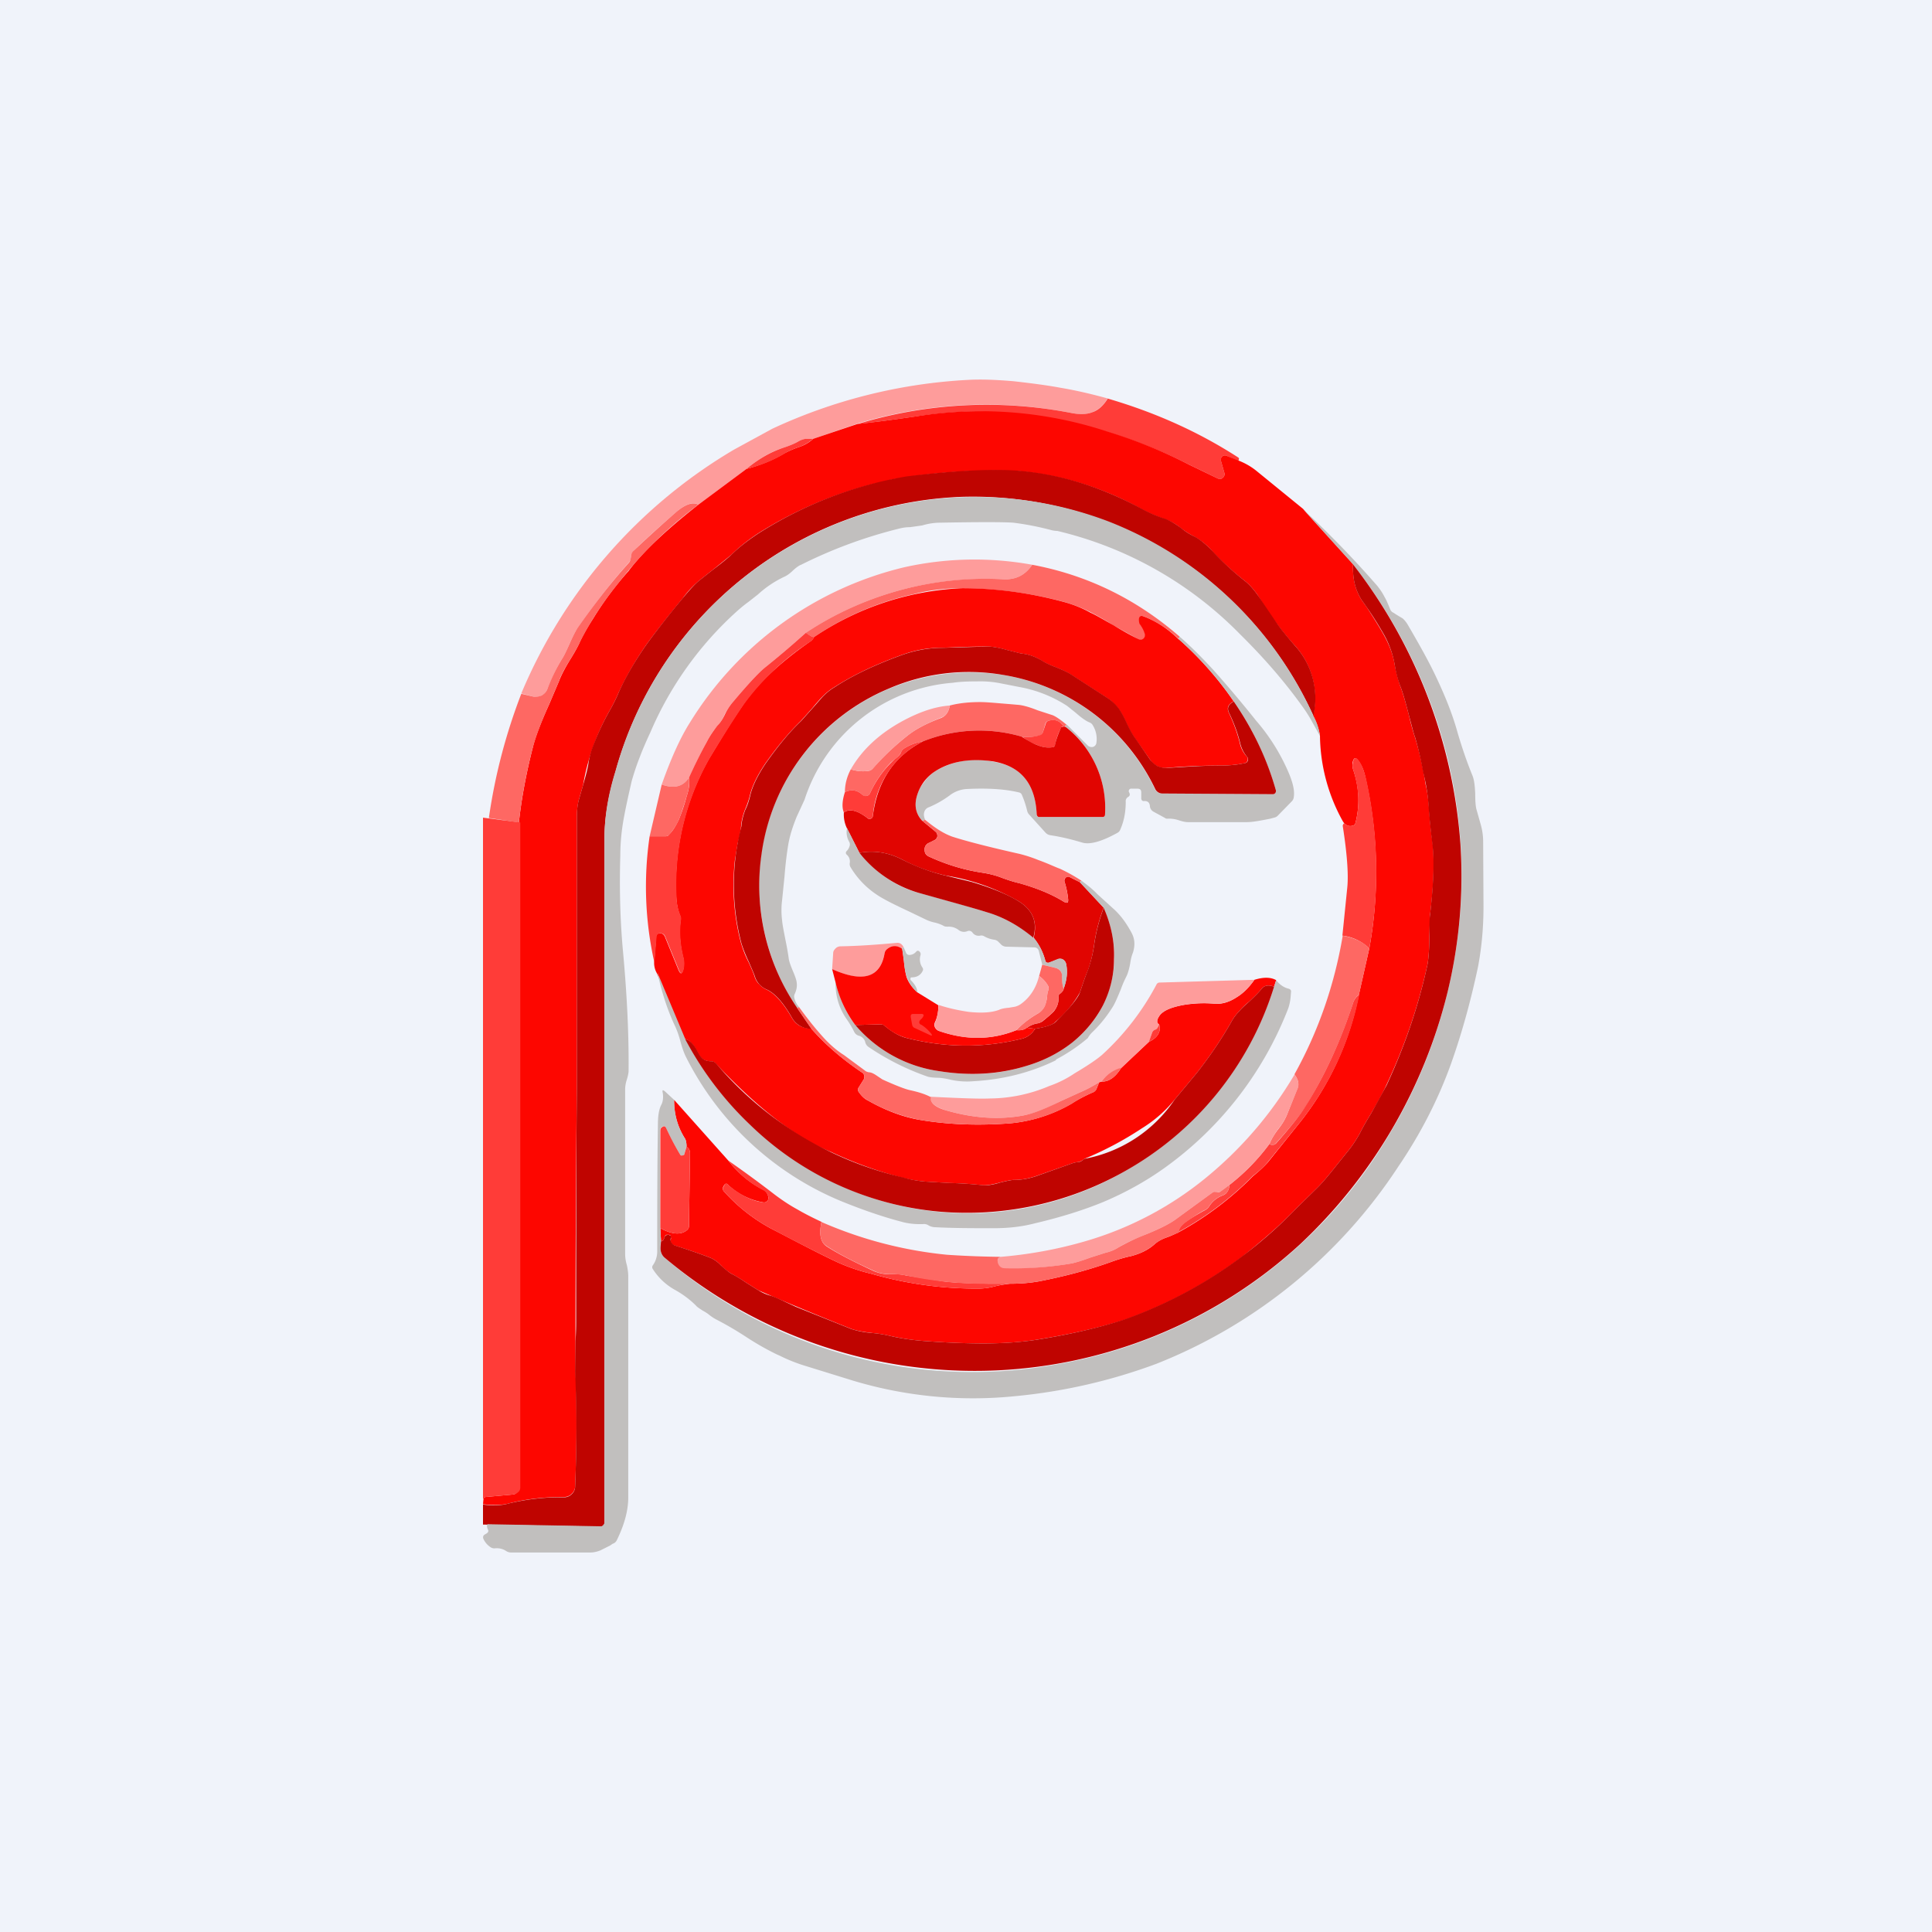 <!-- by TradingView --><svg width="56" height="56" viewBox="0 0 56 56" xmlns="http://www.w3.org/2000/svg"><path fill="#F0F3FA" d="M0 0h56v56H0z"/><path d="M32.1 11.55a.85.85 0 0 1-.44.4c-.15.06-.36.07-.61.02a12.84 12.84 0 0 0-6.2.31l-1.28.44h-.21a.6.6 0 0 0-.21.07c-.1.06-.24.12-.42.18-.37.11-.73.32-1.09.62l-1.4 1.04c-.15-.1-.37-.02-.65.22-.42.37-.83.73-1.21 1.1a.25.25 0 0 0-.08.15l-.02.1c0 .04-.03.07-.05.1-.53.6-1.02 1.23-1.48 1.9-.06.08-.14.23-.24.46-.09.2-.16.35-.22.44-.17.28-.3.57-.42.86a.35.35 0 0 1-.17.2.35.35 0 0 1-.25.03l-.34-.09a14.87 14.87 0 0 1 6.17-7.07l1.1-.6a15.35 15.35 0 0 1 5.7-1.42c.4-.02.82 0 1.3.04.53.06.99.12 1.36.19.48.08.93.19 1.37.31Z" fill="#FE9C9B"/><path d="M32.1 11.55c1.37.4 2.63.96 3.79 1.71.03.02.03.05 0 .1l-.34-.15a.11.11 0 0 0-.13.03.12.12 0 0 0-.03.12l.1.35c.01.06 0 .1-.05.14a.12.12 0 0 1-.14.02l-.85-.41a14.23 14.23 0 0 0-6.18-1.53c-.45 0-1.02.04-1.71.14-.57.08-1.13.16-1.7.22a12.84 12.84 0 0 1 6.19-.32c.25.05.46.04.61-.02.18-.06.33-.2.45-.4Z" fill="#FF3C38"/><path d="M35.9 13.35c.18.07.36.17.52.3l1.35 1.1 1.45 1.6c-.02.4.06.76.26 1.06l.13.18c.24.37.41.65.51.83.17.31.27.6.31.87.04.2.09.4.15.58.08.2.16.48.26.87.07.3.13.5.18.65a9.51 9.51 0 0 1 .3 1.34c.05.2.08.44.1.7.02.3.05.63.1.97.06.53.04 1.23-.07 2.12l-.02.6c0 .36-.02.63-.05.82a16.25 16.25 0 0 1-1.2 3.52c-.08.18-.22.44-.43.8-.16.26-.27.46-.34.6-.1.18-.21.35-.35.52l-.29.36c-.26.33-.47.58-.63.73l-.59.58c-.43.45-.95.9-1.55 1.38a12.85 12.85 0 0 1-3.42 1.83c-.68.21-1.48.4-2.4.55-.5.09-1.07.13-1.68.13-.47 0-1.04-.02-1.7-.07a6.65 6.65 0 0 1-1.05-.16 3.6 3.6 0 0 0-.44-.07c-.28-.03-.49-.07-.63-.12a105.62 105.62 0 0 1-2.7-1.12l-.35-.22a4.65 4.65 0 0 0-.43-.26 1.44 1.44 0 0 1-.3-.24 1 1 0 0 0-.28-.21c-.33-.13-.69-.25-1.07-.37a.16.16 0 0 1-.1-.09.16.16 0 0 1 0-.11l-.01-.08a.08.08 0 0 0-.06-.03h-.06a.1.1 0 0 0-.06.08c-.02.06-.05.1-.1.11l-.02-.38c.35.19.61.2.78.05a.15.15 0 0 0 .05-.1l.03-2.11c0-.1-.03-.16-.1-.2 0-.12-.02-.19-.04-.23a2 2 0 0 1-.32-1.13l1.57 1.76c.28.36.61.64 1 .84.1.05.14.12.16.21.01.05 0 .09-.03.12a.12.12 0 0 1-.12.04 1.97 1.97 0 0 1-1.03-.52.06.06 0 0 0-.04-.02.06.06 0 0 0-.05.03l-.02.03c-.04.06-.04.12.01.17a5 5 0 0 0 1.34 1.06c.58.3 1.18.62 1.8.92.33.16.7.3 1.12.4a10.99 10.99 0 0 0 3.12.43c.14 0 .3-.02.45-.06.15-.04.3-.06.45-.08.29 0 .57-.02.85-.07.72-.14 1.41-.32 2.08-.56.19-.07.39-.13.58-.17.27-.07.5-.18.68-.34.1-.09.21-.15.35-.2.12-.04.24-.1.35-.15a9.23 9.23 0 0 0 2.16-1.63c.2-.16.34-.3.43-.4l.94-1.17a8.6 8.6 0 0 0 1.7-3.7l.3-1.33a12.34 12.34 0 0 0-.1-4.9c-.04-.2-.1-.38-.19-.5-.1-.16-.16-.15-.2.03 0 .06 0 .12.02.18.18.53.2 1.04.07 1.55a.11.11 0 0 1-.07.08c-.1.03-.18.01-.26-.07a.82.82 0 0 1-.04-.06 5.21 5.21 0 0 1-.66-2.47c-.03-.2-.1-.4-.2-.58a2.27 2.27 0 0 0-.53-2.04 8.93 8.93 0 0 1-1.08-1.47c-.11-.15-.22-.28-.34-.38a7.93 7.93 0 0 1-.95-.86 1.95 1.95 0 0 0-.53-.44 2.71 2.71 0 0 1-.4-.25 1.5 1.5 0 0 0-.46-.26 4.51 4.51 0 0 1-.69-.3 8.91 8.91 0 0 0-3.62-1.1 17.47 17.47 0 0 0-3.62.25c-.1.04-.27.08-.5.12a11.59 11.59 0 0 0-3.38 1.45c-.27.18-.53.38-.76.61l-.53.43-.38.3a2.74 2.74 0 0 0-.5.53c-.47.57-.81 1.01-1.03 1.31-.35.5-.63.99-.84 1.45-.05.12-.13.29-.25.5a6.64 6.64 0 0 0-.77 2.16l-.13.45a2.2 2.2 0 0 0-.05.48V31.47a762.73 762.73 0 0 0-.04 7.4v.87a40.7 40.7 0 0 1-.01 3.34.3.3 0 0 1-.1.22.3.3 0 0 1-.22.09c-.57 0-1.12.06-1.65.2-.16.04-.5.04-.7.01l.01-.12.01-.05a.07.07 0 0 1 .06-.04l.78-.07c.05 0 .1-.03.13-.07a.2.2 0 0 0 .05-.13V23.84c.08-.73.22-1.45.4-2.16.07-.3.23-.72.48-1.27l.28-.66c.06-.16.17-.38.35-.67.13-.21.22-.38.27-.5a5.77 5.77 0 0 1 .36-.63 9.38 9.38 0 0 1 1.04-1.4c.4-.54 1.08-1.18 2.02-1.92l1.4-1.04c.38-.1.74-.24 1.08-.44.09-.05.23-.12.43-.19.16-.05.3-.13.42-.24l1.28-.43c.58-.06 1.14-.14 1.7-.22a11.74 11.74 0 0 1 5.55.44c.76.23 1.55.54 2.35.95l.85.41c.05.02.1.02.14-.02a.13.13 0 0 0 .05-.14l-.1-.35c-.02-.04 0-.09.03-.12a.11.11 0 0 1 .13-.03l.35.14Z" fill="#FD0600"/><path d="M23.57 12.72c-.12.1-.26.19-.42.24-.2.07-.34.14-.43.2-.34.2-.7.34-1.08.43.36-.3.72-.5 1.09-.62.18-.06.32-.12.42-.18a.6.6 0 0 1 .2-.07h.22Z" fill="#FF3C38"/><path d="M38.07 20.75A10.85 10.85 0 0 0 27.9 14.4a10.83 10.83 0 0 0-10.06 7.97c-.21.69-.32 1.34-.32 1.96v19.8c0 .04-.01.06-.04.09a.11.11 0 0 1-.08.03l-3.4-.06v-.58c.2.03.54.03.7-.02.53-.13 1.08-.2 1.65-.19a.3.3 0 0 0 .22-.09.3.3 0 0 0 .1-.22 40.7 40.7 0 0 0 0-3.34l.01-.87c.02-.27.02-.48.02-.62 0-2.16 0-4.42.02-6.78V23.69c0-.15.01-.31.05-.48l.13-.45c.08-.28.14-.5.16-.66.02-.13.06-.29.12-.45a7.43 7.43 0 0 1 .49-1.05c.12-.21.2-.38.25-.5.2-.46.49-.95.84-1.45a26.49 26.49 0 0 1 1.18-1.49c.1-.11.2-.23.35-.35l.38-.3c.24-.18.41-.32.53-.43.23-.23.5-.43.77-.61a11.59 11.59 0 0 1 4.3-1.66c1.36-.17 2.42-.22 3.2-.17 1.2.09 2.4.45 3.61 1.1.24.13.47.23.7.3.15.06.3.15.46.27.12.1.25.18.4.25.18.1.35.25.52.43a7.95 7.95 0 0 0 .95.87c.12.1.23.23.34.38l.55.81c.08.12.26.35.53.66a2.27 2.27 0 0 1 .54 2.04Z" fill="#BF0400"/><path d="M38.07 20.75c.1.18.16.37.19.58l-.24-.43a3.84 3.84 0 0 0-.26-.41c-.5-.7-1.1-1.4-1.81-2.1a10.94 10.94 0 0 0-5.3-3 .8.8 0 0 1-.16-.02 8.36 8.36 0 0 0-1.12-.22c-.3-.02-1-.02-2.11 0-.19 0-.36.03-.53.08l-.35.05c-.16 0-.27.03-.35.05-1 .25-1.93.6-2.81 1.04-.06.02-.14.08-.23.16-.1.1-.18.15-.24.18-.28.13-.54.3-.78.52l-.28.22c-.14.1-.24.19-.31.25a10.03 10.03 0 0 0-2.53 3.53c-.14.3-.24.54-.3.7-.1.25-.18.5-.24.71-.08.35-.16.7-.23 1.08-.06.33-.1.69-.1 1.08-.03 1 0 1.89.07 2.69.12 1.28.18 2.46.17 3.55 0 .06-.02.15-.05.25a.94.94 0 0 0-.05.27v4.78c0 .08.01.2.05.33.03.14.04.25.04.32v6.42c0 .37-.11.78-.33 1.23a.2.2 0 0 1-.1.1c-.02 0-.05.03-.1.06l-.28.14c-.1.04-.2.06-.29.06h-2.3a.27.27 0 0 1-.15-.05.49.49 0 0 0-.32-.07.2.2 0 0 1-.13-.04.56.56 0 0 1-.2-.24c-.02-.05 0-.1.04-.12l.05-.03c.05-.03.07-.07.04-.12-.03-.07-.03-.11-.01-.15l3.27.06c.03 0 .06 0 .08-.03a.11.11 0 0 0 .04-.09v-19.8c0-.62.1-1.27.32-1.97a10.83 10.83 0 0 1 14.28-7.24 10.85 10.85 0 0 1 5.95 5.64Z" fill="#C1BFBE"/><path d="M20.24 14.63a11.78 11.78 0 0 0-2.36 2.33 9.39 9.39 0 0 0-1.06 1.63c-.05.11-.14.28-.27.49-.18.29-.3.51-.35.67l-.28.66c-.25.55-.4.98-.48 1.27-.18.7-.32 1.43-.4 2.16l-.87-.13c.18-1.26.5-2.46.94-3.6l.34.08c.08.02.17 0 .25-.03.08-.05.14-.11.17-.2.11-.29.25-.58.42-.86.06-.09.13-.24.22-.44.1-.23.18-.38.24-.47.46-.66.95-1.29 1.48-1.88a.22.22 0 0 0 .05-.12l.02-.1c0-.05.03-.1.08-.14.38-.36.79-.73 1.21-1.1.28-.24.5-.31.65-.22Z" fill="#FE6863"/><path d="M37.77 14.76c.75.7 1.47 1.44 2.15 2.22.08.1.15.2.21.32.05.08.1.2.16.35.02.05.05.09.1.11a4.12 4.12 0 0 0 .26.16c.06.05.1.1.15.18.35.6.63 1.1.83 1.53.27.57.48 1.1.62 1.61.13.44.27.85.43 1.24.05.12.07.3.08.53 0 .2.01.33.03.43l.13.46c.05.18.07.34.07.5l.01 1.87c0 .6-.05 1.18-.16 1.76-.2.94-.45 1.87-.78 2.8-.38 1.06-.9 2.06-1.54 3a14.95 14.95 0 0 1-7 5.7 16.07 16.07 0 0 1-4.11.94 12.07 12.07 0 0 1-4.68-.45l-1.39-.43a4.77 4.77 0 0 1-.75-.3l-.07-.03a8 8 0 0 1-.88-.5c-.29-.19-.58-.36-.89-.52a1.32 1.32 0 0 1-.22-.15 1.32 1.32 0 0 0-.16-.1c-.09-.06-.16-.1-.2-.15-.18-.18-.4-.34-.62-.46a1.78 1.78 0 0 1-.63-.6.09.09 0 0 1 0-.1.69.69 0 0 0 .13-.39c0-1.19 0-2.42.02-3.7 0-.25.03-.44.1-.57.05-.1.06-.22.04-.34-.02-.09 0-.1.07-.04l.26.24c0 .41.1.79.32 1.13.02.04.04.12.04.22l-.06.2c0 .04-.02.06-.06.06-.03 0-.06 0-.07-.03a7 7 0 0 1-.4-.76c-.03-.06-.07-.07-.13-.03a.13.13 0 0 0-.05.1l.01 2.83.02.38a.8.8 0 0 0-.01.26c0 .08.05.16.11.21a13.65 13.65 0 0 0 11.36 3.1 13.94 13.94 0 0 0 9.65-6.67c.78-1.3 1.34-2.68 1.69-4.13a14.3 14.3 0 0 0-.55-8.52 14.93 14.93 0 0 0-2.19-3.87l-1.45-1.6Z" fill="#C1BFBE"/><path d="M29.92 16.37c-.2.3-.48.44-.84.42-2.1-.09-4 .43-5.72 1.55-.4.36-.8.7-1.2 1.02-.17.14-.49.48-.95 1.03-.08.1-.14.2-.2.3-.05.13-.12.24-.21.35-.12.13-.22.28-.31.46-.19.34-.36.7-.52 1.04-.17.26-.43.33-.79.2.27-.76.54-1.36.82-1.8a10.03 10.03 0 0 1 6.22-4.5 9.36 9.36 0 0 1 3.7-.07Z" fill="#FE9C9B"/><path d="M29.92 16.37c1.6.3 3.03 1 4.28 2.09-.03.02-.04.04-.03.07-.29-.29-.62-.5-1-.66-.12-.05-.17 0-.14.18l.03.06c.06.08.1.17.13.26.02.05 0 .1-.04.14a.12.12 0 0 1-.15.02l-.72-.4c-.29-.18-.5-.3-.66-.38-.25-.13-.5-.22-.73-.29-.99-.27-1.99-.4-3-.41-.48 0-.94.05-1.4.17a8.3 8.3 0 0 0-2.9 1.25.56.56 0 0 1-.23-.13 9.45 9.45 0 0 1 5.72-1.55c.36.02.64-.12.84-.42Z" fill="#FE6863"/><path d="M39.22 16.36a14.94 14.94 0 0 1 3.11 8.09 14.3 14.3 0 0 1-.37 4.3 14.88 14.88 0 0 1-4.26 7.3 13.95 13.95 0 0 1-18.44.4.33.33 0 0 1-.11-.21c-.01-.07 0-.15.01-.26.05 0 .08-.05.1-.11a.1.1 0 0 1 .06-.07l.06-.01.06.03c.01.03.02.05 0 .08a.16.16 0 0 0 .02.11c.02.04.05.07.1.09.37.12.73.24 1.06.37a1 1 0 0 1 .28.21c.13.12.23.2.3.24.1.05.24.13.43.26l.35.22c.13.08.25.13.37.16.1.03.25.1.44.19l.28.13 1.6.64c.15.05.36.1.64.12.2.02.35.05.44.07.32.08.67.13 1.04.16.67.05 1.24.07 1.71.07.61 0 1.17-.04 1.69-.13.91-.15 1.71-.34 2.39-.56a12.86 12.86 0 0 0 4.97-3.2l.59-.58c.16-.15.37-.4.63-.73l.29-.36c.14-.17.25-.34.35-.52.07-.14.18-.34.34-.6l.44-.8c.53-1.14.93-2.31 1.19-3.52.03-.19.05-.46.05-.81 0-.27 0-.47.02-.61.1-.89.13-1.6.06-2.12a23.3 23.3 0 0 1-.1-.98 5.1 5.1 0 0 0-.16-1.04 9.54 9.54 0 0 0-.23-1c-.05-.13-.1-.35-.18-.64-.1-.39-.18-.68-.26-.87a3 3 0 0 1-.15-.58 2.75 2.75 0 0 0-.3-.87 10.31 10.31 0 0 0-.65-1.01c-.2-.3-.28-.65-.26-1.05Z" fill="#BF0400"/><path d="M34.17 18.53a9.8 9.8 0 0 1 1.59 1.8c-.16.08-.2.18-.15.31.15.32.26.62.33.91.03.14.1.27.2.38a.1.1 0 0 1 .02.11.1.1 0 0 1-.08.08c-.24.05-.47.07-.71.07a17.57 17.57 0 0 0-1.57.07.52.52 0 0 1-.27-.06.53.53 0 0 1-.2-.19l-.41-.58c-.08-.1-.17-.26-.27-.47-.08-.18-.15-.3-.2-.38-.1-.13-.2-.24-.33-.33l-1.05-.68c-.1-.07-.25-.14-.47-.23-.19-.07-.33-.14-.42-.2a1.4 1.4 0 0 0-.6-.2l-.4-.1c-.24-.07-.43-.1-.56-.1-.46 0-.93.02-1.4.04-.4 0-.79.09-1.18.24-.73.27-1.35.57-1.86.9-.12.07-.23.16-.34.27a5.6 5.6 0 0 0-.29.33l-.34.38c-.34.33-.68.74-1.02 1.22-.23.34-.37.63-.44.88-.04.18-.1.34-.16.48-.06.16-.1.32-.11.47-.01.11-.04.28-.1.5l-.08.49c-.09.84-.02 1.65.18 2.4.04.13.1.32.22.55.09.2.15.34.18.44.03.08.07.15.13.2.06.07.12.11.2.15.23.1.48.37.73.8.12.22.31.33.57.33.43.49.93.91 1.48 1.28.04.02.05.05.06.09.01.03 0 .07-.01.1l-.15.24a.11.11 0 0 0 0 .13c.07.1.16.2.27.25.53.3 1.03.48 1.5.56.83.14 1.7.17 2.62.1a4.34 4.34 0 0 0 1.78-.57c.2-.13.4-.23.6-.32a.2.2 0 0 0 .12-.1l.08-.2.07-.02c.2.01.4-.12.57-.4l.8-.75c.25-.12.36-.29.3-.5-.07-.04-.08-.12-.01-.23.09-.16.33-.27.71-.34.31-.05.6-.06.86-.04.22.03.45-.03.68-.18.2-.12.37-.3.52-.51.26-.08.47-.08.63.01l-.06.19c-.16-.06-.28-.04-.36.06-.08.1-.2.22-.37.38-.13.1-.22.2-.27.26-.1.1-.18.21-.24.32-.3.53-.64 1.02-1 1.48l-.64.77c-.25.31-.57.6-.96.84a9.78 9.78 0 0 1-1.66.88.37.37 0 0 1-.17.09.84.84 0 0 0-.21.05L30 34.1c-.19.06-.39.1-.6.1-.09 0-.23.03-.43.08-.23.06-.4.09-.52.07-.2-.02-.5-.05-.93-.06l-.69-.04a4.1 4.1 0 0 1-.66-.11 11.72 11.72 0 0 1-2.08-.75c-1-.4-2.12-1.26-3.34-2.56a.2.2 0 0 0-.15-.07.41.41 0 0 1-.17-.03c-.08-.03-.15-.12-.22-.25-.1-.2-.22-.33-.37-.37l-.8-1.9a.6.6 0 0 1-.08-.3l.06-.75a.1.1 0 0 1 .06-.1.12.12 0 0 1 .1 0c.04.01.08.05.1.11l.38.93c.06.15.11.15.15-.02.02-.1.02-.2 0-.3-.1-.38-.13-.76-.08-1.12 0-.04 0-.09-.02-.13-.07-.17-.1-.36-.11-.56a7.4 7.4 0 0 1 .96-3.99c.3-.49.6-1 .96-1.52.4-.6 1.05-1.23 1.97-1.87a.24.24 0 0 0 .1-.12 8.31 8.31 0 0 1 4.3-1.42c1 0 2 .14 2.99.41.24.07.48.16.73.3.16.07.37.2.66.36.31.19.55.32.72.4.06.03.1.03.15-.01a.13.13 0 0 0 .04-.14.9.9 0 0 0-.13-.26.13.13 0 0 1-.03-.06c-.03-.17.02-.23.14-.18.38.15.71.37 1 .66Z" fill="#FD0600"/><path d="M23.36 18.34c.09.07.17.12.24.13a.24.24 0 0 1-.1.12 7.34 7.34 0 0 0-1.97 1.87 36.7 36.7 0 0 0-.96 1.52 7.4 7.4 0 0 0-.96 4c0 .2.04.38.11.55.02.04.03.09.02.13-.05.36-.02.74.08 1.12.02.1.02.2 0 .3-.04.17-.09.17-.15.02l-.38-.93c-.02-.06-.05-.1-.1-.11a.12.12 0 0 0-.1 0 .1.1 0 0 0-.06.1l-.06.75a10.03 10.03 0 0 1-.14-3.67h.46c.04 0 .08-.01.1-.05.12-.11.2-.26.28-.42a5.14 5.14 0 0 0 .23-.68c.07-.21.1-.4.07-.55.16-.35.33-.7.52-1.04.09-.18.2-.33.3-.46.1-.1.17-.22.23-.35.05-.1.11-.2.19-.3.46-.55.78-.89.95-1.03.4-.32.8-.66 1.2-1.02Z" fill="#FF3C38"/><path d="M34.2 18.46c.31.27.64.6.98.97a35.36 35.36 0 0 1 1.23 1.46 5.74 5.74 0 0 1 .96 1.55c.11.27.16.49.13.67a.2.2 0 0 1-.05.11l-.41.42a.2.2 0 0 1-.11.06l-.11.03c-.3.06-.52.1-.68.1h-1.71c-.07 0-.16-.02-.28-.06a.87.87 0 0 0-.3-.04c-.03 0-.06 0-.08-.02l-.33-.18a.2.2 0 0 1-.11-.17c-.01-.1-.07-.15-.17-.14-.05 0-.07-.02-.08-.07v-.18c0-.08-.04-.11-.11-.11h-.17a.07.07 0 0 0-.07.03.07.07 0 0 0 0 .08c.03.06.02.1-.03.13a.14.14 0 0 0-.07.14c0 .27-.04.54-.16.81a.17.17 0 0 1-.08.09c-.47.26-.81.35-1.03.28-.33-.1-.64-.17-.91-.21a.24.24 0 0 1-.15-.08l-.47-.52a.24.24 0 0 1-.06-.12 2.8 2.8 0 0 0-.15-.45.11.11 0 0 0-.08-.07c-.41-.1-.92-.13-1.52-.1a.9.9 0 0 0-.5.19 2.9 2.9 0 0 1-.6.34.2.2 0 0 0-.13.14c-.02.07-.01.13.02.21-.02.04-.04.05-.09.03-.18-.2-.23-.45-.13-.75.04-.13.1-.25.2-.36.08-.12.17-.21.28-.29a2.29 2.29 0 0 1 1.72-.3c.8.12 1.22.63 1.26 1.53 0 .04.03.07.07.07h1.84c.05 0 .07-.03.07-.08a2.98 2.98 0 0 0-1.13-2.52c-.05-.03-.04-.05.03-.07l.6.6c.04.04.1.05.15.04a.14.14 0 0 0 .1-.12.76.76 0 0 0-.1-.5.18.18 0 0 0-.1-.09c-.1-.04-.23-.13-.4-.28l-.25-.2a3.76 3.76 0 0 0-1.4-.55l-.51-.1a2.98 2.98 0 0 0-.53-.06c-.32 0-.61 0-.87.04a4.92 4.92 0 0 0-4.3 3.39l-.23.5c-.1.25-.2.53-.25.85-.03.19-.07.48-.1.87l-.07.69a2.3 2.3 0 0 0 0 .59c.01.13.05.32.1.58a8 8 0 0 1 .09.51c.01.09.05.2.12.37.06.14.1.25.11.32.02.12 0 .23-.05.34a.18.18 0 0 0-.02.11c.02.1.07.2.14.28l-.06.03a6.46 6.46 0 0 1-1.04-4.44 6.13 6.13 0 0 1 6.99-5.22 5.95 5.95 0 0 1 4.42 3.3c.04.09.12.14.22.14l3.2.02c.03 0 .06-.01.08-.04a.09.09 0 0 0 .01-.08 8.7 8.7 0 0 0-1.22-2.57 9.8 9.8 0 0 0-1.59-1.8c-.01-.03 0-.05.03-.07Z" fill="#C1BFBE"/><path d="M35.76 20.33c.55.8.96 1.65 1.22 2.57.01.03 0 .06-.01.08a.09.09 0 0 1-.08.04L33.7 23a.23.23 0 0 1-.22-.14 5.95 5.95 0 0 0-4.42-3.3 5.85 5.85 0 0 0-3.3.4 6.1 6.1 0 0 0-3.69 4.82 6.28 6.28 0 0 0 1.04 4.44l.41.6a.63.63 0 0 1-.57-.33c-.25-.44-.5-.71-.73-.81a.6.6 0 0 1-.33-.35c-.03-.1-.1-.25-.18-.44-.11-.23-.18-.42-.22-.55a6.67 6.67 0 0 1 0-3.39c.01-.15.05-.31.11-.47.07-.14.12-.3.16-.48.07-.25.21-.54.44-.88.34-.48.68-.9 1.02-1.22l.34-.38.29-.33c.11-.11.22-.2.34-.27.5-.33 1.13-.63 1.86-.9.39-.15.78-.23 1.17-.24l1.4-.04c.14 0 .33.03.57.1l.4.1c.22.02.41.09.6.2.09.06.23.13.42.2.22.09.37.16.47.23l1.05.68c.13.09.24.2.33.33.05.08.12.2.2.38.1.21.19.37.27.47l.4.58c.06.08.13.14.21.19.09.04.18.06.27.06l.5-.03c.47-.03.82-.04 1.07-.04.24 0 .47-.02.7-.07a.1.1 0 0 0 .09-.08.1.1 0 0 0-.02-.1.94.94 0 0 1-.2-.39c-.07-.29-.18-.59-.33-.9-.06-.14-.01-.24.15-.32Z" fill="#BF0400"/><path d="M30.93 21.01c-.07.02-.08.04-.03.07-.03 0-.05 0-.07-.02-.1-.16-.25-.22-.43-.17a.12.12 0 0 0-.1.09l-.07.24a.13.13 0 0 1-.09.1c-.17.04-.35.06-.53.03a4.4 4.4 0 0 0-2.86.14c-.2.03-.38.1-.55.21a.2.2 0 0 0-.08.1.52.52 0 0 1-.18.2l-.12.1c-.26.28-.46.57-.6.89a.13.13 0 0 1-.1.08.12.12 0 0 1-.12-.03c-.15-.14-.32-.17-.51-.08 0-.23.06-.45.17-.66.2.06.37.07.54.04a.2.2 0 0 0 .1-.07c.3-.34.64-.66 1.02-.96.23-.18.55-.35.96-.5.14-.06.22-.18.25-.36.26-.07.56-.1.88-.1.2 0 .48.03.87.06l.23.02c.13.01.32.06.57.16l.4.13c.08.02.24.12.45.3Z" fill="#FE6863"/><path d="M27.53 20.45c-.03.18-.11.3-.25.35-.4.16-.73.33-.96.51-.38.3-.71.62-1.01.96a.2.2 0 0 1-.11.07c-.17.03-.35.02-.54-.04.32-.56.82-1.03 1.5-1.4.5-.27.95-.42 1.37-.45Z" fill="#FE9C9B"/><path d="M30.83 21.06c-.03 0-.06 0-.07.03-.09.16-.14.33-.18.5 0 .04-.03.07-.08.07-.14.02-.3 0-.45-.07-.1-.03-.23-.1-.4-.22l-.04-.02c.18.03.36.01.53-.04a.13.13 0 0 0 .09-.09l.08-.24a.12.12 0 0 1 .09-.09c.18-.05.32 0 .43.17Z" fill="#FF3C38"/><path d="m30.83 21.06.07.02a2.98 2.98 0 0 1 1.13 2.52c0 .05-.02.08-.07.08h-1.84c-.04 0-.06-.03-.07-.07-.04-.9-.46-1.4-1.26-1.54-.68-.1-1.26 0-1.72.31a1.25 1.25 0 0 0-.48.65c-.1.3-.05.55.13.75l.4.33c.04.03.05.08.05.13-.01.05-.04.09-.08.11l-.16.08a.2.2 0 0 0-.13.2c0 .1.04.16.13.2.5.23 1.02.39 1.57.47.18.03.35.07.53.14.16.06.34.12.52.16.49.14.92.31 1.29.54.1.05.13.03.12-.08a2.43 2.43 0 0 0-.1-.49c-.02-.05 0-.1.03-.13a.1.1 0 0 1 .13-.01l.28.14.69.74a5 5 0 0 0-.28 1.1c-.04.27-.1.5-.17.7-.09.21-.16.43-.24.66a3.1 3.1 0 0 1-.7.84c-.08.1-.28.16-.6.21l-.23-.03a.7.7 0 0 1 .32-.13c.05-.01.08-.03.12-.05.16-.13.28-.23.34-.3.1-.13.14-.26.13-.41a.1.1 0 0 1 .05-.1c.06-.05.1-.1.1-.14.1-.27.12-.51.07-.73a.18.18 0 0 0-.1-.12.17.17 0 0 0-.15 0l-.24.09a.08.08 0 0 1-.07 0 .08.08 0 0 1-.04-.05 1.73 1.73 0 0 0-.34-.67c.12-.46-.03-.81-.44-1.06a6.18 6.18 0 0 0-2.1-.74c-.44-.1-.86-.25-1.26-.46-.4-.21-.82-.28-1.25-.2l-.36-.71a.92.92 0 0 1-.09-.46c.16-.12.4-.06.68.16.03.03.06.03.1.02a.09.09 0 0 0 .06-.08c.13-1 .61-1.73 1.45-2.16a4.4 4.4 0 0 1 2.86-.14l.03.02c.18.11.32.19.41.22.16.07.31.09.45.07.05 0 .08-.03.08-.08.04-.16.1-.33.18-.5l.07-.02Z" fill="#E10501"/><path d="M26.75 21.49a2.66 2.66 0 0 0-1.45 2.16c0 .04-.03.06-.06.08a.09.09 0 0 1-.1-.02c-.29-.22-.52-.28-.68-.16-.06-.14-.05-.34.03-.59.19-.09.36-.06.51.08.04.03.08.04.12.03a.13.13 0 0 0 .1-.08 3.03 3.03 0 0 1 .72-.99c.1-.07.16-.14.18-.2a.2.2 0 0 1 .08-.1c.17-.11.36-.18.55-.21ZM39.69 27.49a1.35 1.35 0 0 0-.78-.37l.14-1.38c.04-.37 0-.97-.13-1.8 0-.02.01-.05.04-.08.08.08.17.1.26.07a.11.11 0 0 0 .07-.08c.13-.5.1-1.02-.07-1.55a.36.36 0 0 1-.01-.18c.03-.18.1-.19.2-.04.08.13.14.3.19.51a12.34 12.34 0 0 1 .09 4.9Z" fill="#FF3C38"/><path d="M19.97 22.54c.02.15 0 .34-.07.55l-.06.2c-.07.21-.12.37-.17.48-.07.17-.17.3-.27.42a.15.15 0 0 1-.11.05h-.46l.35-1.5c.36.13.62.06.79-.2Z" fill="#FE6863"/><path d="m14 23.7 1.08.14v19.28c0 .05-.02.1-.06.13a.25.25 0 0 1-.16.07l-.78.07c-.03 0-.05.02-.06.04a.08.08 0 0 0-.02.05V23.71Z" fill="#FF3C38"/><path d="M26.8 23.75c.3.25.55.41.8.5.4.13 1.06.3 1.95.5a4.01 4.01 0 0 1 .55.18c.28.1.48.2.62.25.22.1.43.22.63.35a.12.12 0 0 0-.05.04l-.28-.14a.1.1 0 0 0-.13.01.11.11 0 0 0-.03.13c.05.16.08.32.1.49.01.1-.03.13-.12.08-.37-.23-.8-.4-1.3-.54-.17-.04-.35-.1-.51-.16a2.6 2.6 0 0 0-.53-.14 5.68 5.68 0 0 1-1.57-.47.2.2 0 0 1-.13-.2c0-.1.04-.16.13-.2l.16-.08a.14.14 0 0 0 .08-.11c0-.05-.01-.1-.05-.13l-.4-.33c.05.02.07 0 .09-.03Z" fill="#FE6863"/><path d="m24.55 24 .36.72c.5.6 1.08.99 1.72 1.16.93.25 1.59.44 1.97.56.48.14.93.39 1.36.74.16.19.27.41.34.67 0 .02.02.04.04.05.03 0 .05.01.07 0l.24-.1c.05-.02.1-.02.15 0 .05.03.08.07.1.13.05.22.03.46-.07.73a.97.97 0 0 1-.05-.36c0-.05 0-.1-.04-.15a.22.22 0 0 0-.13-.09l-.4-.1-.1-.4c-.02-.06-.06-.1-.14-.1l-.8-.02a.22.22 0 0 1-.16-.07l-.06-.06a.21.21 0 0 0-.12-.07.8.8 0 0 1-.3-.1.16.16 0 0 0-.12-.02.22.22 0 0 1-.23-.1c-.04-.04-.09-.05-.14-.03a.25.25 0 0 1-.1.02.26.26 0 0 1-.15-.05.46.46 0 0 0-.31-.1c-.05 0-.1 0-.14-.03a1.07 1.07 0 0 0-.25-.09c-.1-.02-.17-.05-.22-.07l-.52-.25c-.43-.2-.75-.36-.94-.49a2.49 2.49 0 0 1-.76-.8.18.18 0 0 1-.02-.11.26.26 0 0 0-.09-.25c-.03-.03-.03-.07 0-.1a.32.32 0 0 0 .08-.13.16.16 0 0 0 0-.13.56.56 0 0 1-.07-.4Z" fill="#C1BFBE"/><path d="M29.95 27.18c-.42-.35-.87-.6-1.35-.74-.38-.12-1.04-.3-1.97-.56a3.4 3.4 0 0 1-1.72-1.16c.43-.08.85-.01 1.25.2.4.2.82.36 1.25.46l.74.18c.58.17 1.04.36 1.37.56.41.25.56.6.43 1.06Z" fill="#BF0400"/><path d="M31.35 25.53c.16.12.32.24.46.39l.44.4c.23.2.4.44.55.72.1.19.1.37.04.57-.03.07-.06.17-.08.31-.03.17-.07.3-.11.38-.04.08-.1.2-.16.37-.1.24-.17.41-.24.52-.17.27-.36.51-.58.72a.76.76 0 0 0-.14.18 5.08 5.08 0 0 1-.92.62c0 .01 0 .02-.02.03-.7.34-1.49.55-2.38.6-.23.02-.45 0-.64-.04a2.13 2.13 0 0 0-.35-.06c-.18 0-.3-.02-.35-.04a7.32 7.32 0 0 1-1.69-.85.23.23 0 0 1-.1-.14.26.26 0 0 0-.19-.19.21.21 0 0 1-.13-.11 2.8 2.8 0 0 0-.22-.37 1.76 1.76 0 0 1-.32-1.06c.12.47.3.88.57 1.23a3.9 3.9 0 0 0 2.45 1.34c.88.14 1.72.1 2.53-.16.5-.15.94-.38 1.32-.68.37-.3.67-.66.88-1.07.2-.42.32-.87.33-1.34.01-.5-.1-1-.31-1.49l-.69-.74.05-.04Z" fill="#C1BFBE"/><path d="M31.99 26.31c.22.5.32 1 .3 1.49 0 .47-.11.92-.32 1.34-.21.4-.5.76-.88 1.07-.38.3-.82.53-1.32.68-.8.25-1.65.3-2.53.16a3.9 3.9 0 0 1-2.45-1.34l.74-.02c.04 0 .09.01.12.05.22.18.43.3.64.35 1.12.28 2.22.29 3.32.02a.61.61 0 0 0 .39-.29c.32-.05.52-.12.6-.2.42-.41.65-.7.7-.85.08-.23.15-.45.24-.67.07-.2.13-.42.17-.68a5 5 0 0 1 .28-1.1Z" fill="#BF0400"/><path d="M38.91 27.12c.34.06.6.18.78.37l-.3 1.34a.47.47 0 0 0-.16.21 13.83 13.83 0 0 1-1.4 3.06c-.16.24-.44.59-.85 1.04a.14.14 0 0 1-.1.05.1.1 0 0 1-.08-.04c.06-.15.15-.29.25-.42.12-.15.2-.29.25-.41l.31-.78c.05-.12.02-.25-.09-.4.7-1.26 1.16-2.6 1.4-4.02Z" fill="#FE6863"/><path d="M26.19 27.45c-.04.02-.05.04-.04.05-.16-.1-.31-.1-.45.02a.18.18 0 0 0-.06.1c-.12.72-.63.88-1.52.47l.03-.46c0-.06.03-.1.07-.14a.2.2 0 0 1 .14-.06c.54-.01 1.08-.05 1.63-.1.09-.01.15.03.2.12Z" fill="#FE9C9B"/><path d="m26.15 27.5.05.36c.02.21.05.37.08.47.06.16.16.3.32.44l.6.37c0 .2-.04.37-.1.49a.18.18 0 0 0 0 .15c.03.05.06.08.11.1.78.27 1.53.27 2.25-.02.13.01.23-.01.3-.07l.24.03a.61.61 0 0 1-.39.29c-1.1.27-2.2.26-3.32-.02a1.56 1.56 0 0 1-.64-.35.18.18 0 0 0-.12-.05l-.74.02a3.32 3.32 0 0 1-.57-1.23l-.1-.39c.89.4 1.4.25 1.52-.46.01-.05.03-.08.06-.11.14-.12.29-.13.45-.02Z" fill="#FD0600"/><path d="m26.19 27.45.07.16a.1.1 0 0 0 .09.07c.08 0 .15-.03.21-.1.03-.03.06-.03.09 0a.1.1 0 0 1 .03.11.42.42 0 0 0 .06.36c.02.03.02.07 0 .1-.06.12-.17.18-.32.18-.01 0-.03.01-.03.03v.04c.13.13.2.25.2.37a1.12 1.12 0 0 1-.3-.44c-.04-.1-.07-.26-.09-.47a4.78 4.78 0 0 0-.05-.36c-.01-.01 0-.03.04-.05Z" fill="#C1BFBE"/><path d="m30.2 27.96.41.1c.06.02.1.05.13.09.03.04.05.1.04.15 0 .12.01.24.05.36 0 .04-.04.09-.1.14a.1.1 0 0 0-.05.1c.01.15-.03.28-.13.4-.06.08-.18.18-.34.3a.23.23 0 0 1-.12.06.7.7 0 0 0-.32.13.42.42 0 0 1-.31.07c.18-.19.39-.35.62-.48a.5.5 0 0 0 .2-.22 1 1 0 0 0 .07-.26c0-.09.02-.16.04-.21a.16.16 0 0 0-.02-.13.91.91 0 0 0-.25-.27l.09-.33Z" fill="#FE6863"/><path d="m19.06 28.2.8 1.91a9.64 9.64 0 0 0 4.44 4.23 9.02 9.02 0 0 0 8.23-.35 9.38 9.38 0 0 0 4.4-5.39l.06-.19c.1.13.23.22.37.25.05.02.07.05.06.1l-.01.13a1.4 1.4 0 0 1-.07.34 10.23 10.23 0 0 1-3.54 4.59c-.55.4-1.16.74-1.82 1.02-.56.23-1.22.44-1.99.62-.38.1-.78.14-1.17.14-.61 0-1.2 0-1.74-.03a.4.4 0 0 1-.18-.06.22.22 0 0 0-.13-.03c-.22.01-.44-.01-.65-.07-.53-.14-1.08-.33-1.63-.55a8.8 8.8 0 0 1-4.61-4.23c-.05-.1-.11-.26-.17-.49a2.8 2.8 0 0 0-.13-.37c-.24-.5-.4-1.02-.52-1.56Z" fill="#C1BFBE"/><path d="M30.12 28.29c.1.07.19.16.25.27.02.04.03.08.02.13-.02.05-.03.12-.04.21a1 1 0 0 1-.06.26.5.5 0 0 1-.21.22c-.23.13-.44.3-.62.48-.72.29-1.47.3-2.25.02a.18.18 0 0 1-.1-.1.18.18 0 0 1 0-.15c.05-.12.08-.28.1-.5.3.1.6.16.87.2.38.04.67.02.88-.06.06-.03.16-.05.28-.06l.18-.03a.53.53 0 0 0 .2-.1c.25-.19.42-.46.5-.8ZM36.36 28.4c-.15.22-.32.39-.52.51-.23.15-.46.2-.68.18a3.07 3.07 0 0 0-.86.04c-.38.07-.62.18-.71.34-.07.11-.06.19.01.22-.03.08-.06.13-.1.15a.15.15 0 0 0-.1.08l-.1.28-.8.76a1 1 0 0 0-.57.39l-.07.02c-.18.11-.36.21-.55.29l-.57.26c-.45.23-.82.37-1.12.42-.68.12-1.4.07-2.18-.15-.33-.1-.49-.23-.47-.4l.65.03c.48.02.83.03 1.07.02a4.47 4.47 0 0 0 1.72-.36 3.18 3.18 0 0 0 .74-.37c.37-.22.64-.4.8-.54a7.5 7.5 0 0 0 1.57-2.03.1.1 0 0 1 .08-.06l2.76-.08Z" fill="#FE9C9B"/><path d="M36.93 28.6a9.28 9.28 0 0 1-4.4 5.39 9.3 9.3 0 0 1-5.3 1.13 9.02 9.02 0 0 1-5.47-2.5 9.64 9.64 0 0 1-1.9-2.5c.14.03.26.16.36.36.07.13.14.22.22.25.05.02.1.03.17.03.06 0 .1.02.15.07a10.08 10.08 0 0 0 5.42 3.3c.2.06.41.1.66.12l.7.04c.41.01.72.04.92.06.11.02.29 0 .52-.07.2-.05.34-.08.43-.08.21 0 .41-.04.6-.1l1.04-.37a.84.84 0 0 1 .21-.05c.05 0 .1-.03.17-.09a4.04 4.04 0 0 0 2.62-1.72l.64-.77c.36-.46.7-.95 1-1.48.06-.11.14-.22.24-.32.05-.06.14-.15.27-.26.17-.16.29-.28.37-.38.08-.1.2-.12.36-.06Z" fill="#BF0400"/><path d="M39.4 28.83a8.6 8.6 0 0 1-1.71 3.69l-.94 1.16c-.09.11-.23.25-.43.4a9.23 9.23 0 0 1-2.16 1.63c0-.09.07-.19.2-.29.19-.13.38-.24.58-.35a.27.27 0 0 0 .1-.09.8.8 0 0 1 .4-.33c.05-.02.1-.05.13-.1a.31.31 0 0 0 .06-.2c.45-.35.84-.75 1.17-1.2a.1.1 0 0 0 .07.04c.05 0 .09-.02.12-.05.4-.45.68-.8.83-1.04.57-.9 1.04-1.92 1.41-3.06a.47.47 0 0 1 .17-.21Z" fill="#FF3C38"/><path d="m23.1 29.22.06-.03c.24.33.44.58.6.76.23.27.46.48.7.63l.61.45c.03.03.07.04.11.05.07 0 .15.04.25.11l.15.1c.4.18.66.28.8.31.23.05.43.11.6.2-.03.16.13.3.46.39.77.22 1.5.27 2.18.15.3-.05.67-.2 1.12-.42l.57-.26c.19-.08.37-.18.55-.29l-.08.2a.2.2 0 0 1-.11.1c-.22.09-.42.2-.6.32a4.34 4.34 0 0 1-1.78.57c-.93.07-1.8.04-2.63-.1a4.87 4.87 0 0 1-1.5-.56.75.75 0 0 1-.27-.25.11.11 0 0 1 0-.13l.15-.24a.14.14 0 0 0 .01-.1.13.13 0 0 0-.06-.09 7.57 7.57 0 0 1-1.48-1.28l-.41-.6Z" fill="#FE6863"/><path d="M26.7 29.7c.1.06.2.15.29.26.04.06.03.07-.04.04l-.43-.2a.12.12 0 0 1-.08-.09l-.04-.22c-.01-.07.01-.1.07-.1h.2c.11-.01.13.03.06.12l-.06.06c-.04.05-.03.1.02.13ZM33.6 29.7c.06.21-.05.38-.3.5l.1-.28a.15.15 0 0 1 .1-.08c.04-.02.07-.07.1-.15Z" fill="#FF3C38"/><path d="M32.5 30.95c-.17.28-.36.41-.57.4a1 1 0 0 1 .57-.4Z" fill="#FE6863"/><path d="M37.52 31.14c.11.15.14.28.1.4l-.32.78a1.7 1.7 0 0 1-.25.4c-.1.14-.19.28-.25.43-.33.45-.72.85-1.17 1.2l-.27.2a.09.09 0 0 1-.08 0h-.04a.11.11 0 0 0-.1.02l-1.07.78c-.18.13-.48.28-.88.44-.34.14-.6.26-.76.36-.12.08-.25.13-.38.16l-.44.14c-.23.09-.41.14-.54.17a10 10 0 0 1-1.95.15.18.18 0 0 1-.17-.1c-.06-.13-.04-.21.06-.24.83-.07 1.65-.22 2.44-.45a9.83 9.83 0 0 0 3.49-1.83 11.23 11.23 0 0 0 2.58-3Z" fill="#FE9C9B"/><path d="M19.9 33.23c.07.05.1.12.1.2l-.03 2.11c0 .05-.02.08-.05.11-.17.15-.43.14-.78-.05v-2.82c0-.04.01-.08.04-.1.06-.05.1-.04.13.02.12.26.25.51.4.76.01.03.04.04.07.03.04 0 .06-.02.06-.05l.06-.2ZM23.81 35.42c-.07.35-.03.58.14.7.3.2.77.44 1.37.72.14.06.3.1.47.09.16 0 .31 0 .47.04l1.08.17c.3.04.75.06 1.36.07h.57c-.15.01-.3.04-.45.08-.16.04-.3.06-.45.06a11 11 0 0 1-3.12-.43c-.42-.1-.79-.24-1.12-.4a54.9 54.9 0 0 1-1.8-.92 5 5 0 0 1-1.34-1.06c-.05-.05-.05-.1 0-.17l.01-.03a.06.06 0 0 1 .05-.03c.01 0 .03 0 .04.02.35.3.7.48 1.03.52.05 0 .09 0 .12-.04a.13.13 0 0 0 .03-.12.29.29 0 0 0-.16-.2c-.39-.2-.72-.49-1-.85.46.32.91.65 1.35.99.2.15.42.3.66.43.17.1.4.22.7.36Z" fill="#FF3C38"/><path d="M35.63 34.35c0 .08-.02.14-.06.2a.28.28 0 0 1-.14.1.8.8 0 0 0-.4.34.26.26 0 0 1-.1.08c-.2.1-.38.23-.56.36-.14.1-.2.2-.21.3l-.35.14a1.1 1.1 0 0 0-.35.2c-.19.16-.41.27-.68.34-.2.04-.39.1-.58.17-.67.24-1.36.42-2.08.56-.28.05-.56.07-.85.07h-.57a10.82 10.82 0 0 1-2.44-.24 2.4 2.4 0 0 0-.47-.04c-.17 0-.33-.03-.47-.1-.6-.27-1.06-.51-1.37-.72-.17-.11-.21-.34-.14-.69a12 12 0 0 0 3.64.95 27.43 27.43 0 0 0 1.56.06c-.1.03-.12.1-.06.23.04.07.1.1.17.1a10 10 0 0 0 1.95-.14c.13-.03.3-.08.54-.17l.44-.14c.13-.03.26-.08.38-.16a6 6 0 0 1 .76-.36c.4-.16.7-.31.88-.44l1.07-.78a.11.11 0 0 1 .1-.02h.04c.03.02.06.01.08 0l.27-.2Z" fill="#FE6863"/></svg>